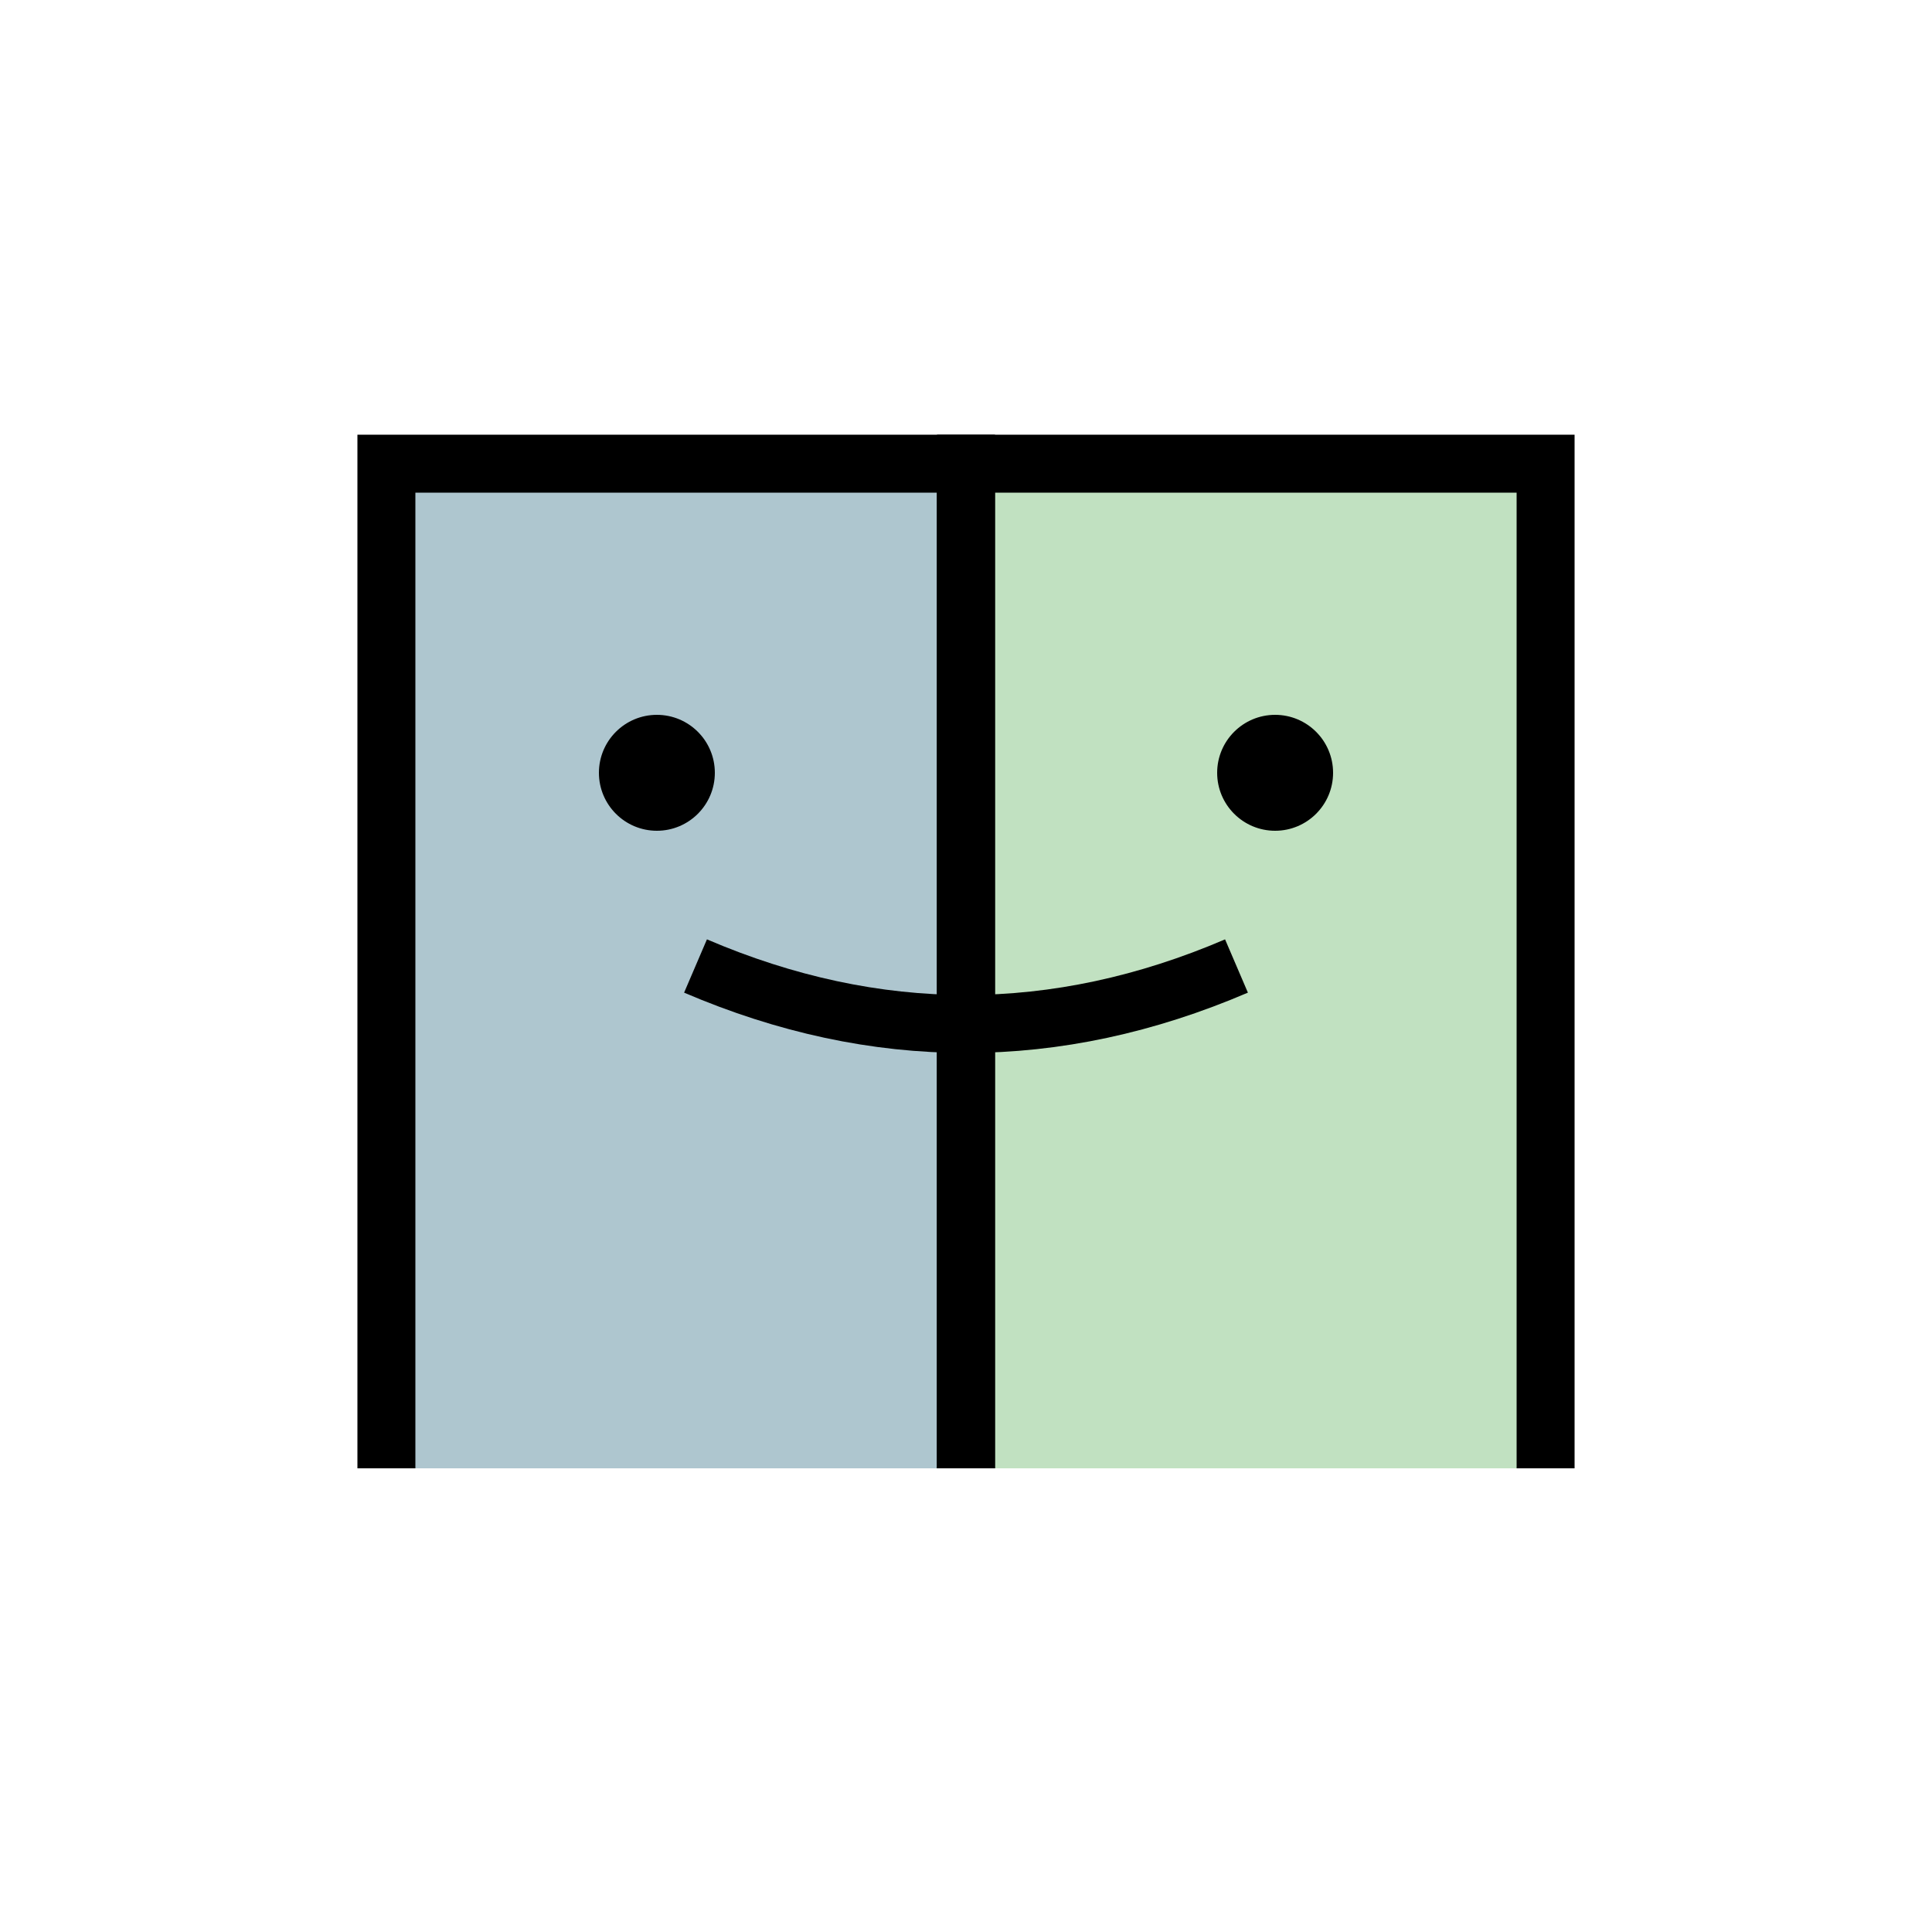 <svg xmlns="http://www.w3.org/2000/svg" viewBox="0 0 50 50" width="45" height="45">
  <!-- Smiling Book -->
  <path d="M10 38 V12 H25 V38" fill="#AEC6CF" stroke="black" stroke-width="1.5"/>
  <path d="M25 38 V12 H40 V38" fill="#C1E1C1" stroke="black" stroke-width="1.5"/>
  <line x1="25" y1="12" x2="25" y2="38" stroke="black" stroke-width="1.5"/> <!-- Spine -->
  <!-- Smile -->
  <path d="M18 25 Q25 28 32 25" fill="none" stroke="black" stroke-width="1.5"/>
  <circle cx="17" cy="20" r="1.5" fill="black"/>
  <circle cx="33" cy="20" r="1.5" fill="black"/>
</svg>